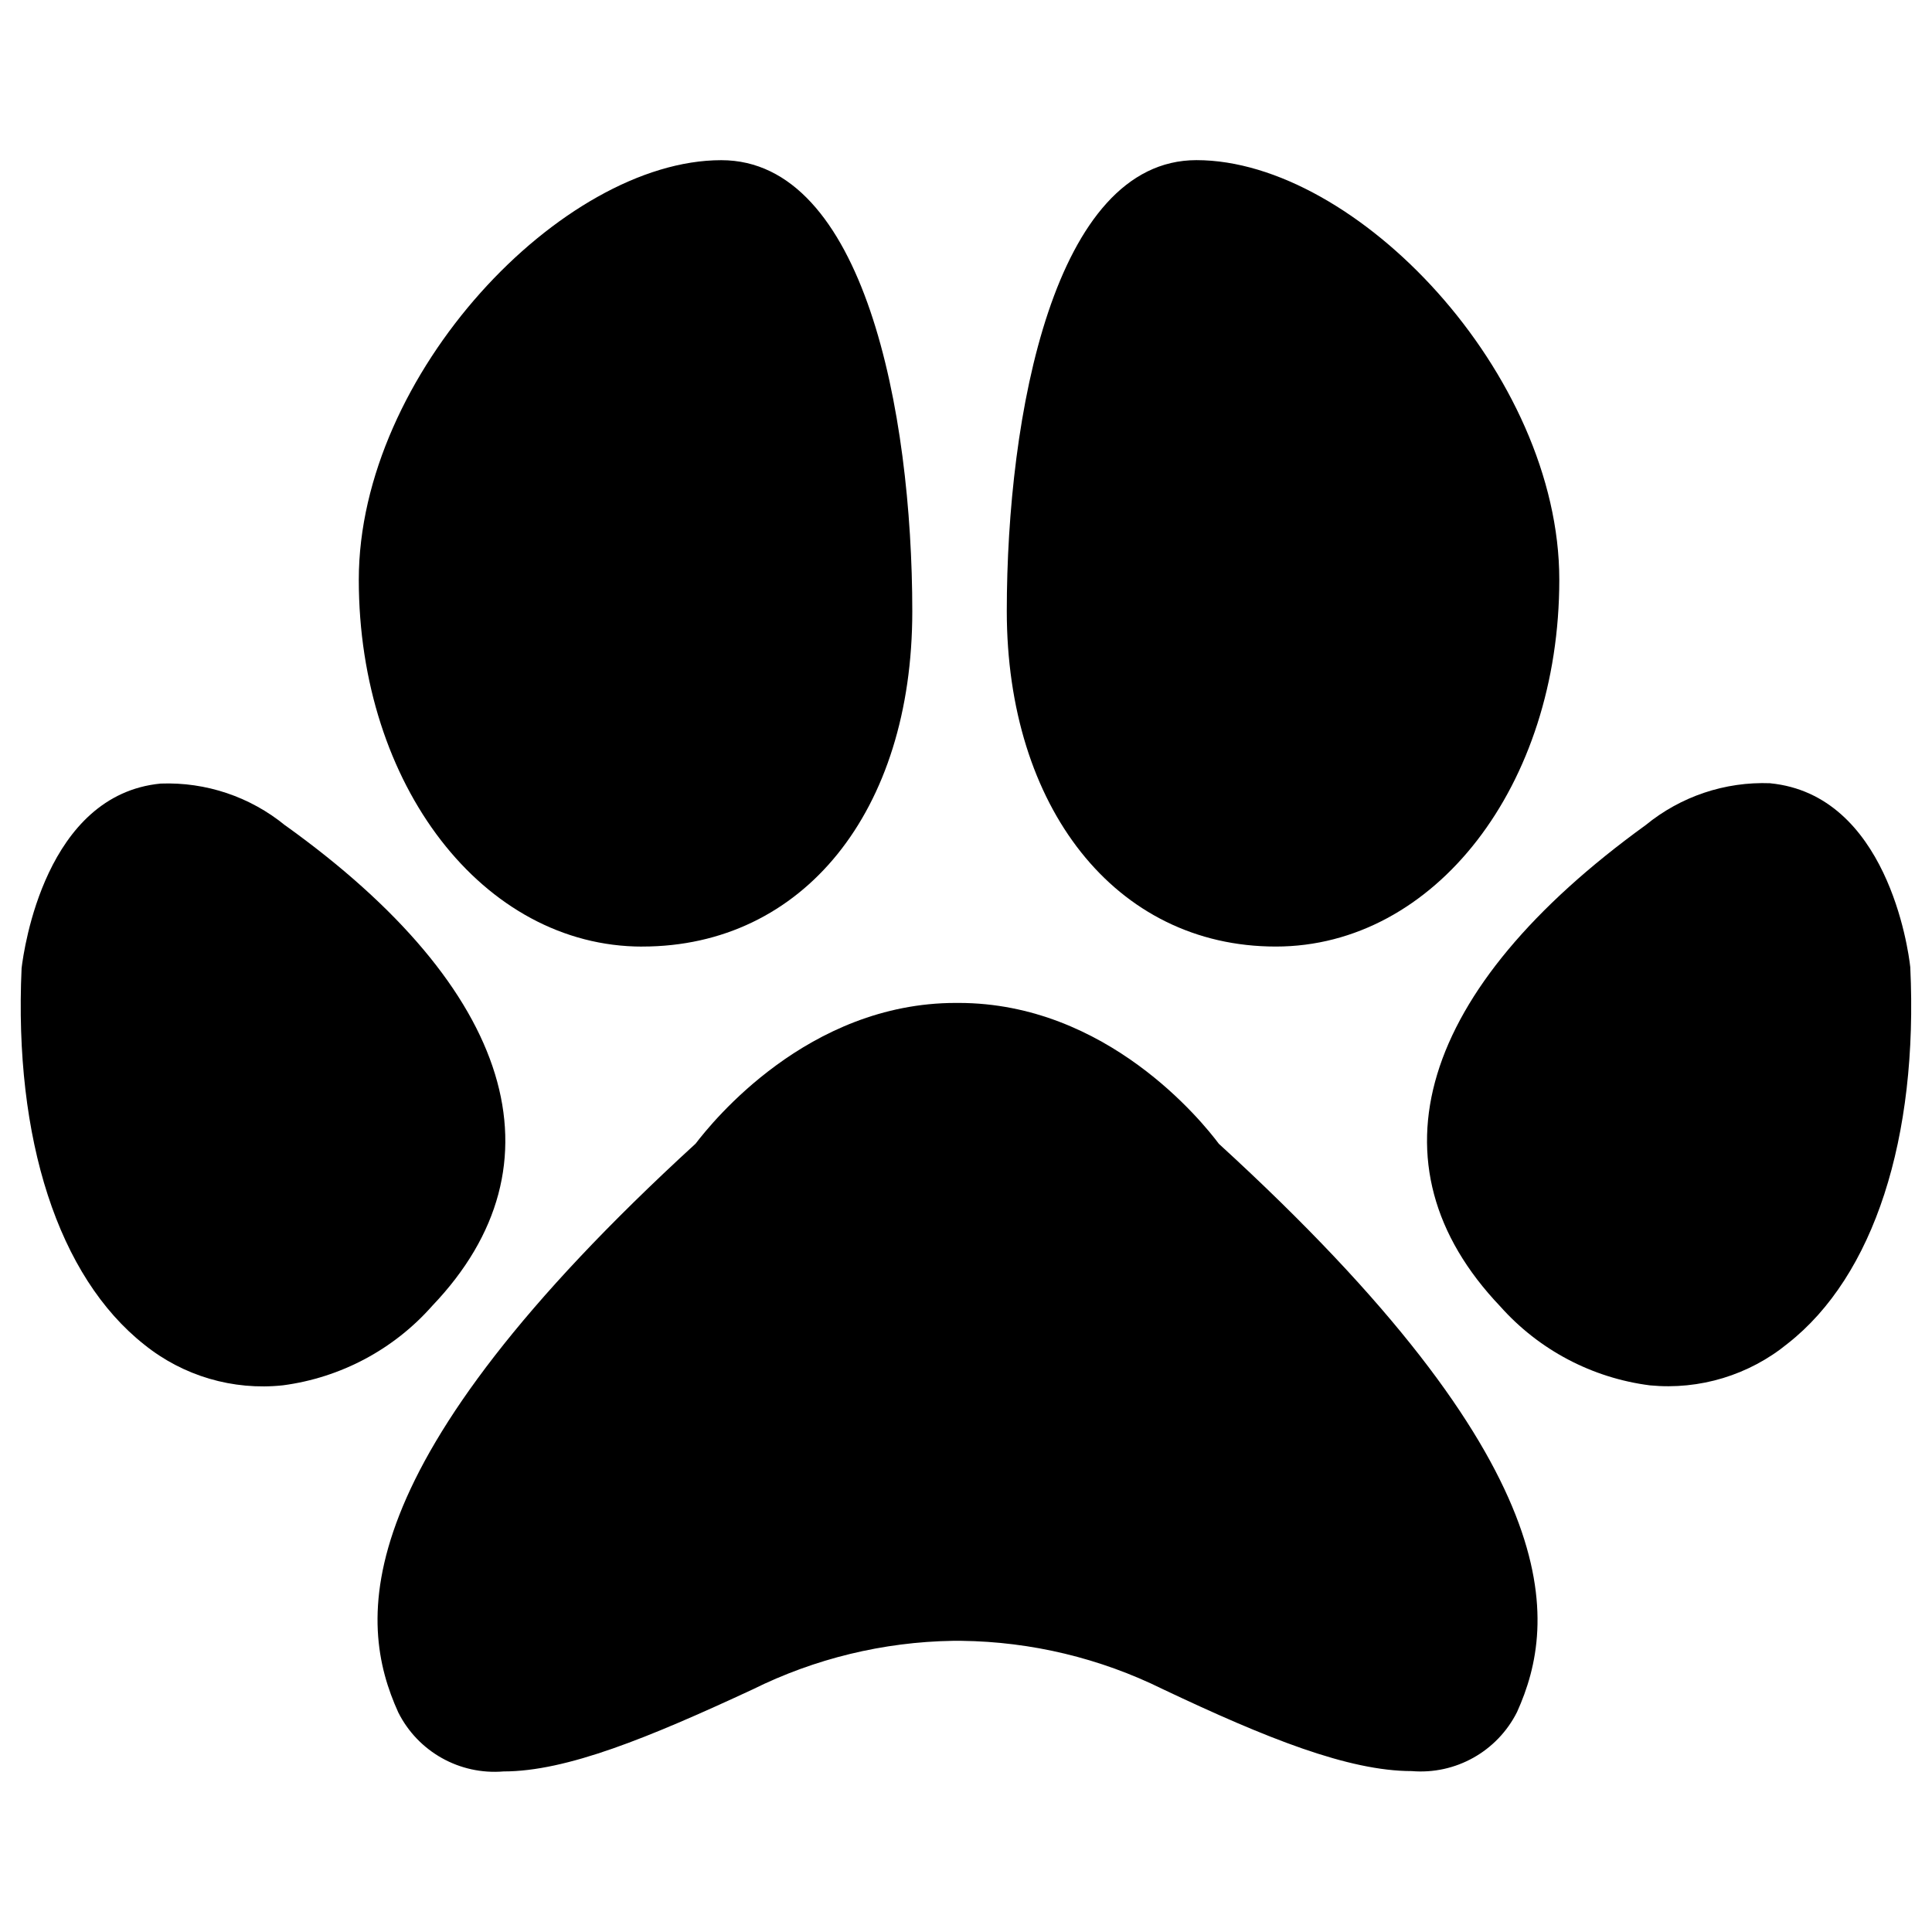 <!-- Generated by IcoMoon.io -->
<svg version="1.1" xmlns="http://www.w3.org/2000/svg" width="45" height="45" viewBox="0 0 45 45">
<title>pet-1</title>
<path d="M14.96 22.047c3.742 0 6.289-3.144 6.289-7.806s-1.132-10.51-4.449-10.51c-3.703 0-8.443 4.984-8.443 9.772s2.901 8.545 6.603 8.545v0z"></path>
<path d="M6.643 19.226c-0.815-0.668-1.847-1.015-2.901-0.975-2.681 0.26-3.184 3.844-3.239 4.3-0.181 3.986 0.857 7.185 2.854 8.765 0.908 0.733 2.070 1.075 3.231 0.951 1.347-0.177 2.585-0.836 3.483-1.855 3.137-3.286 1.894-7.374-3.427-11.187v0z"></path>
<path d="M29.716 22.047c3.703 0 6.603-3.75 6.603-8.545s-4.732-9.772-8.451-9.772c-3.317 0-4.418 5.943-4.418 10.503s2.524 7.814 6.265 7.814v0z"></path>
<path d="M41.232 18.243c-1.054-0.040-2.085 0.307-2.901 0.975-5.283 3.821-6.533 7.908-3.388 11.21 0.902 1.015 2.143 1.669 3.49 1.84 1.156 0.111 2.309-0.24 3.207-0.975 2.004-1.572 3.042-4.78 2.854-8.765-0.047-0.44-0.55-4.017-3.262-4.284v0z"></path>
<path d="M28.387 26.638c-0.377-0.503-2.602-3.278-6.061-3.278h-0.063c-3.451 0-5.676 2.775-6.061 3.278-8.207 7.515-7.885 11.131-6.926 13.246 0.459 0.917 1.431 1.462 2.453 1.376 1.47 0 3.38-0.786 5.801-1.91 1.45-0.719 3.043-1.106 4.662-1.132h0.204c1.626 0.020 3.227 0.404 4.685 1.124 2.421 1.148 4.332 1.91 5.801 1.91 1.022 0.086 1.993-0.459 2.453-1.376 0.951-2.107 1.273-5.723-6.949-13.238v0z"></path>
</svg>
